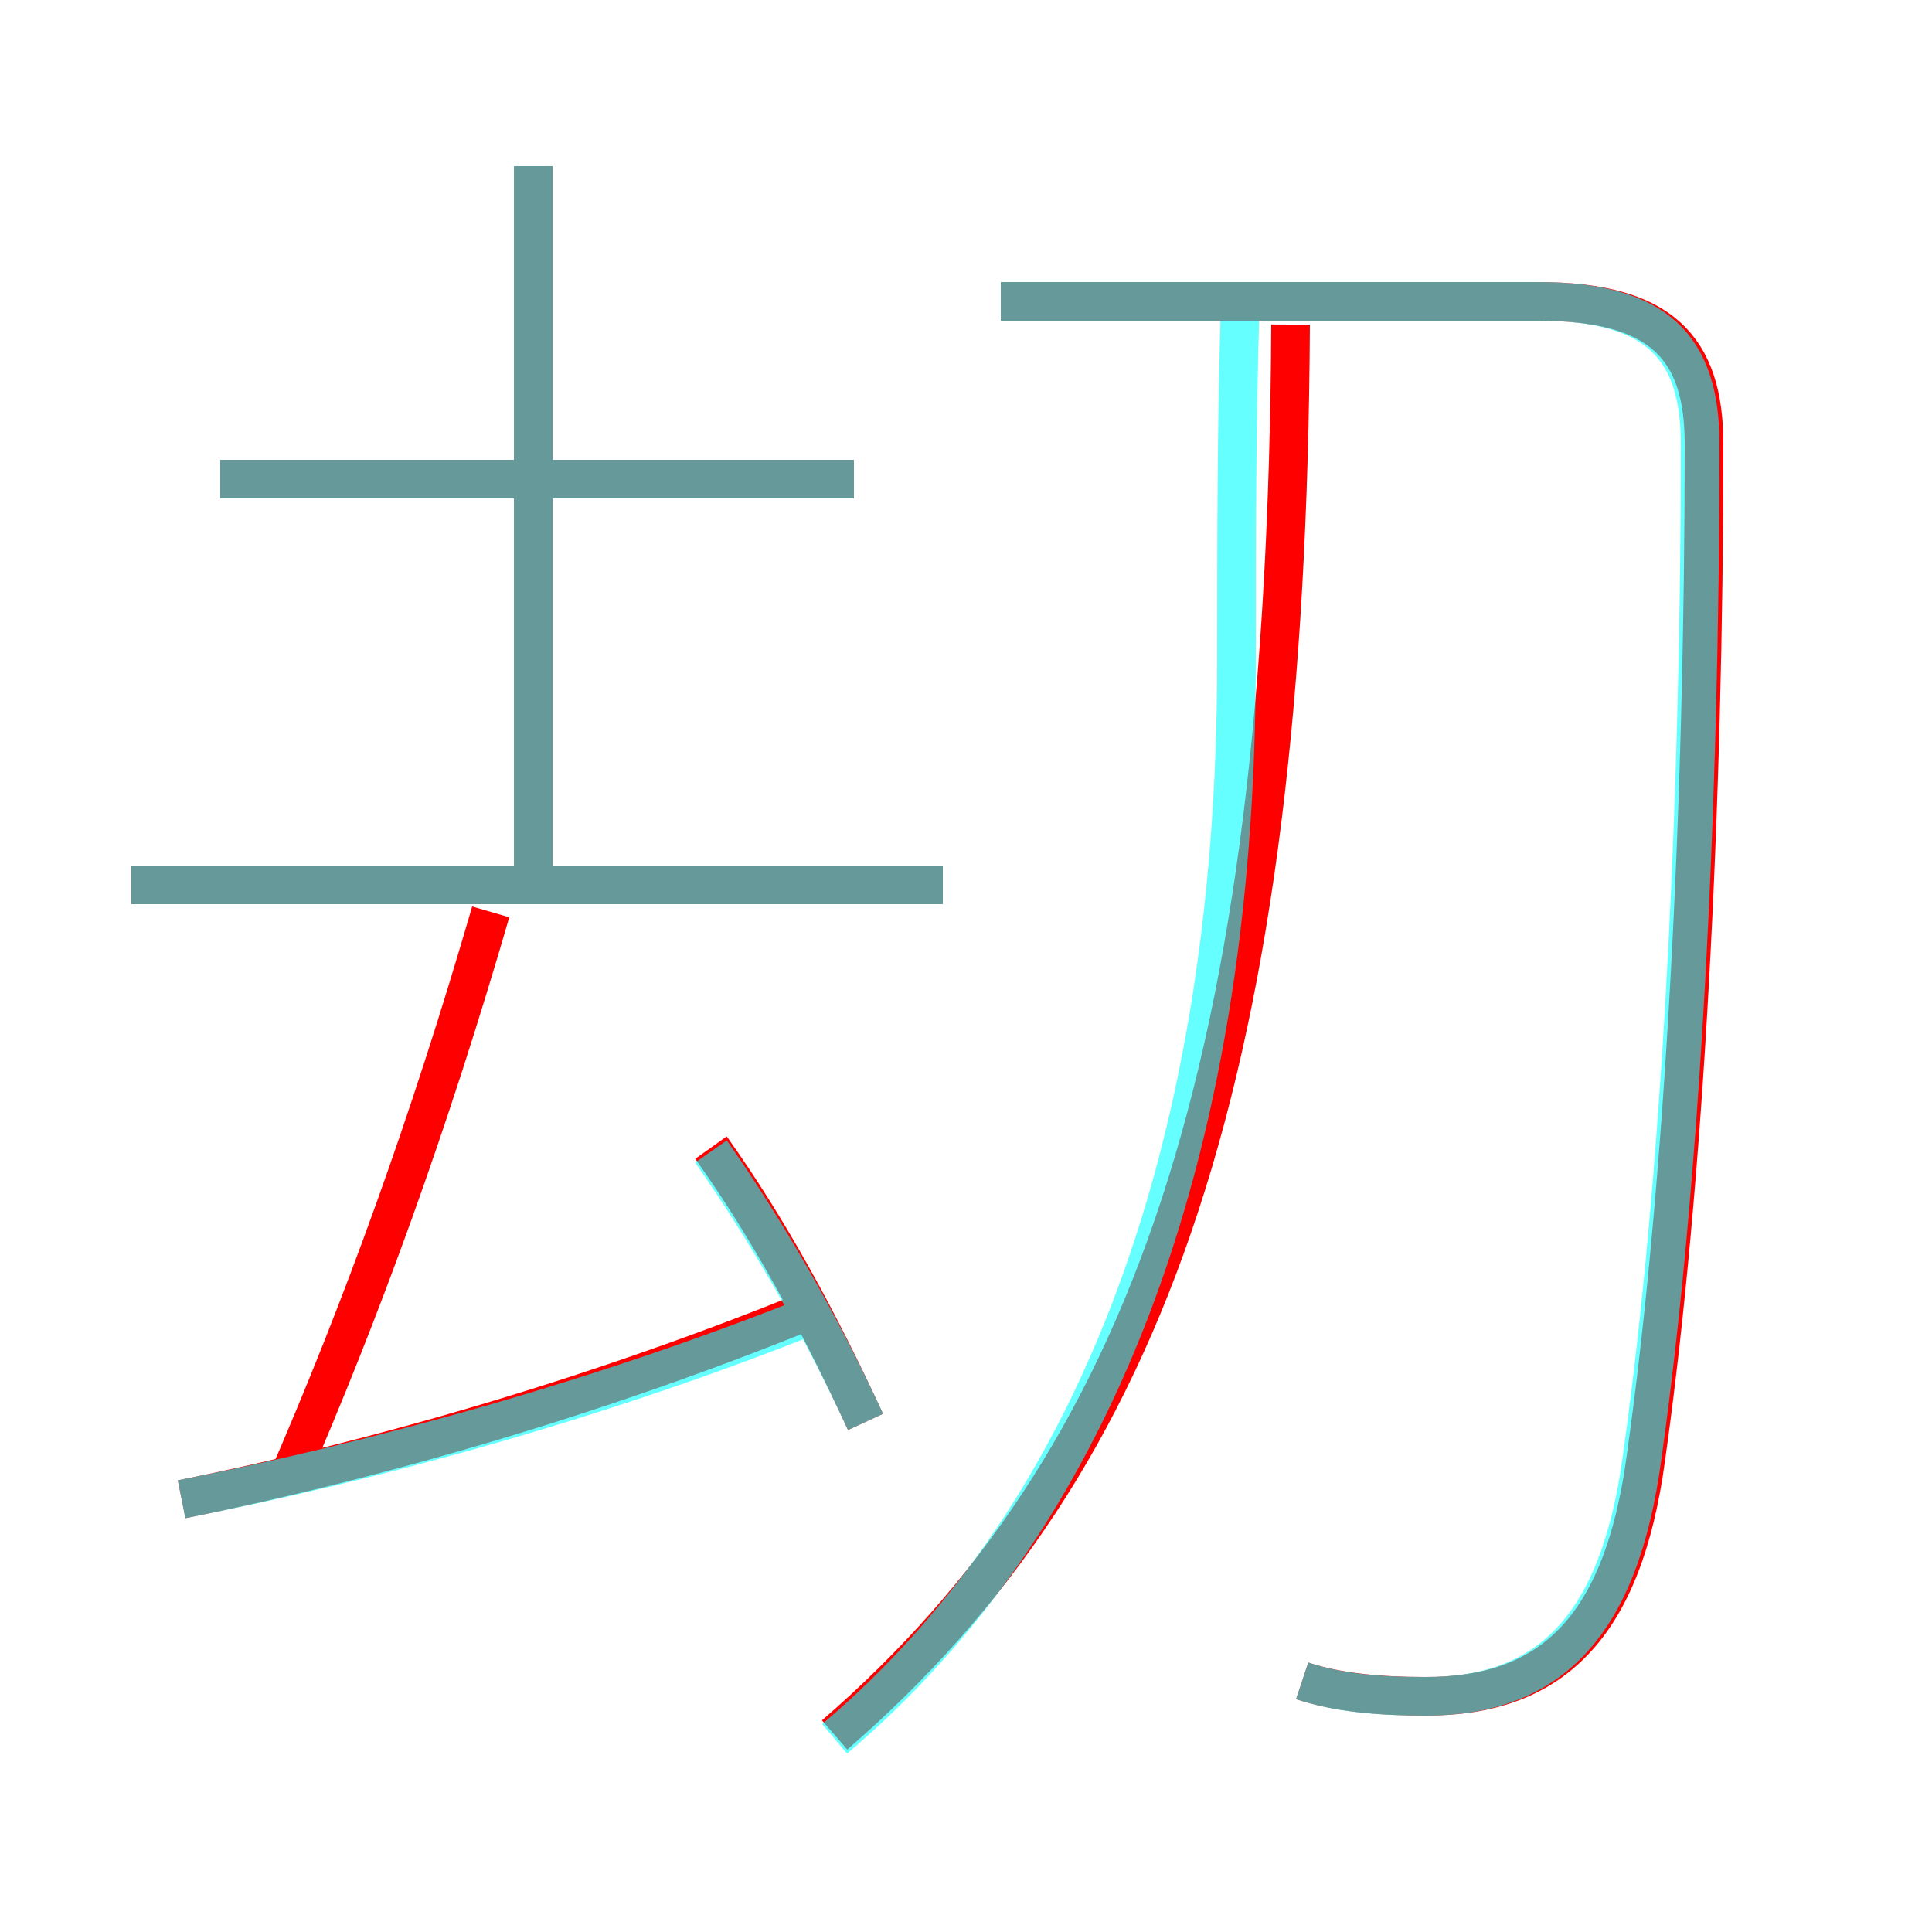 <?xml version='1.0' encoding='utf8'?>
<svg viewBox="0.0 -6.0 50.0 50.0" version="1.1" xmlns="http://www.w3.org/2000/svg">
<rect x="0.0" y="-6.0" width="50.0" height="50.0" fill="#333333" stroke="none"/>
<rect x="-1000" y="-1000" width="2000" height="2000" stroke="white" fill="white"/>
<g style="fill:none;stroke:rgba(255, 0, 0, 1);  stroke-width:1"><path d="M 33.7 -0.5 C 34.6 -0.2 35.7 -0.1 36.9 -0.1 C 40.1 -0.1 42.0 -1.8 42.6 -6.3 C 43.6 -13.4 44.1 -23.1 44.1 -32.5 C 44.1 -35.0 43.0 -36.2 39.8 -36.2 L 25.9 -36.2 M 4.7 -5.2 C 9.7 -6.2 15.6 -7.9 21.2 -10.2 M 7.4 -5.6 C 9.4 -10.2 11.1 -14.9 12.7 -20.4 M 22.4 -7.2 C 21.2 -9.8 19.9 -12.2 18.4 -14.3 M 24.4 -21.1 L 3.4 -21.1 M 21.6 0.9 C 29.8 -6.2 33.3 -16.4 33.4 -35.6 M 13.8 -21.5 L 13.8 -39.7 M 22.1 -31.6 L 5.7 -31.6" transform="translate(0.0 38.0)" />
</g>
<g style="fill:none;stroke:rgba(0, 255, 255, 0.6);  stroke-width:1">
<path d="M 33.7 -0.5 C 34.6 -0.2 35.6 -0.1 36.9 -0.1 C 40.0 -0.1 41.9 -1.8 42.5 -6.3 C 43.5 -13.4 44.0 -23.1 44.0 -32.5 C 44.0 -35.0 42.9 -36.2 39.8 -36.2 L 25.9 -36.2 M 4.7 -5.2 C 9.8 -6.2 15.6 -7.8 21.1 -10.0 M 22.4 -7.2 C 21.2 -9.8 19.8 -12.2 18.4 -14.2 M 24.4 -21.1 L 3.4 -21.1 M 21.6 1.0 C 28.1 -4.5 32.0 -13.7 32.0 -26.9 C 32.0 -30.1 32.0 -33.0 32.1 -36.2 M 22.1 -31.6 L 5.7 -31.6 M 13.8 -21.6 L 13.8 -39.7" transform="translate(0.0 38.0)" />
</g>
</svg>